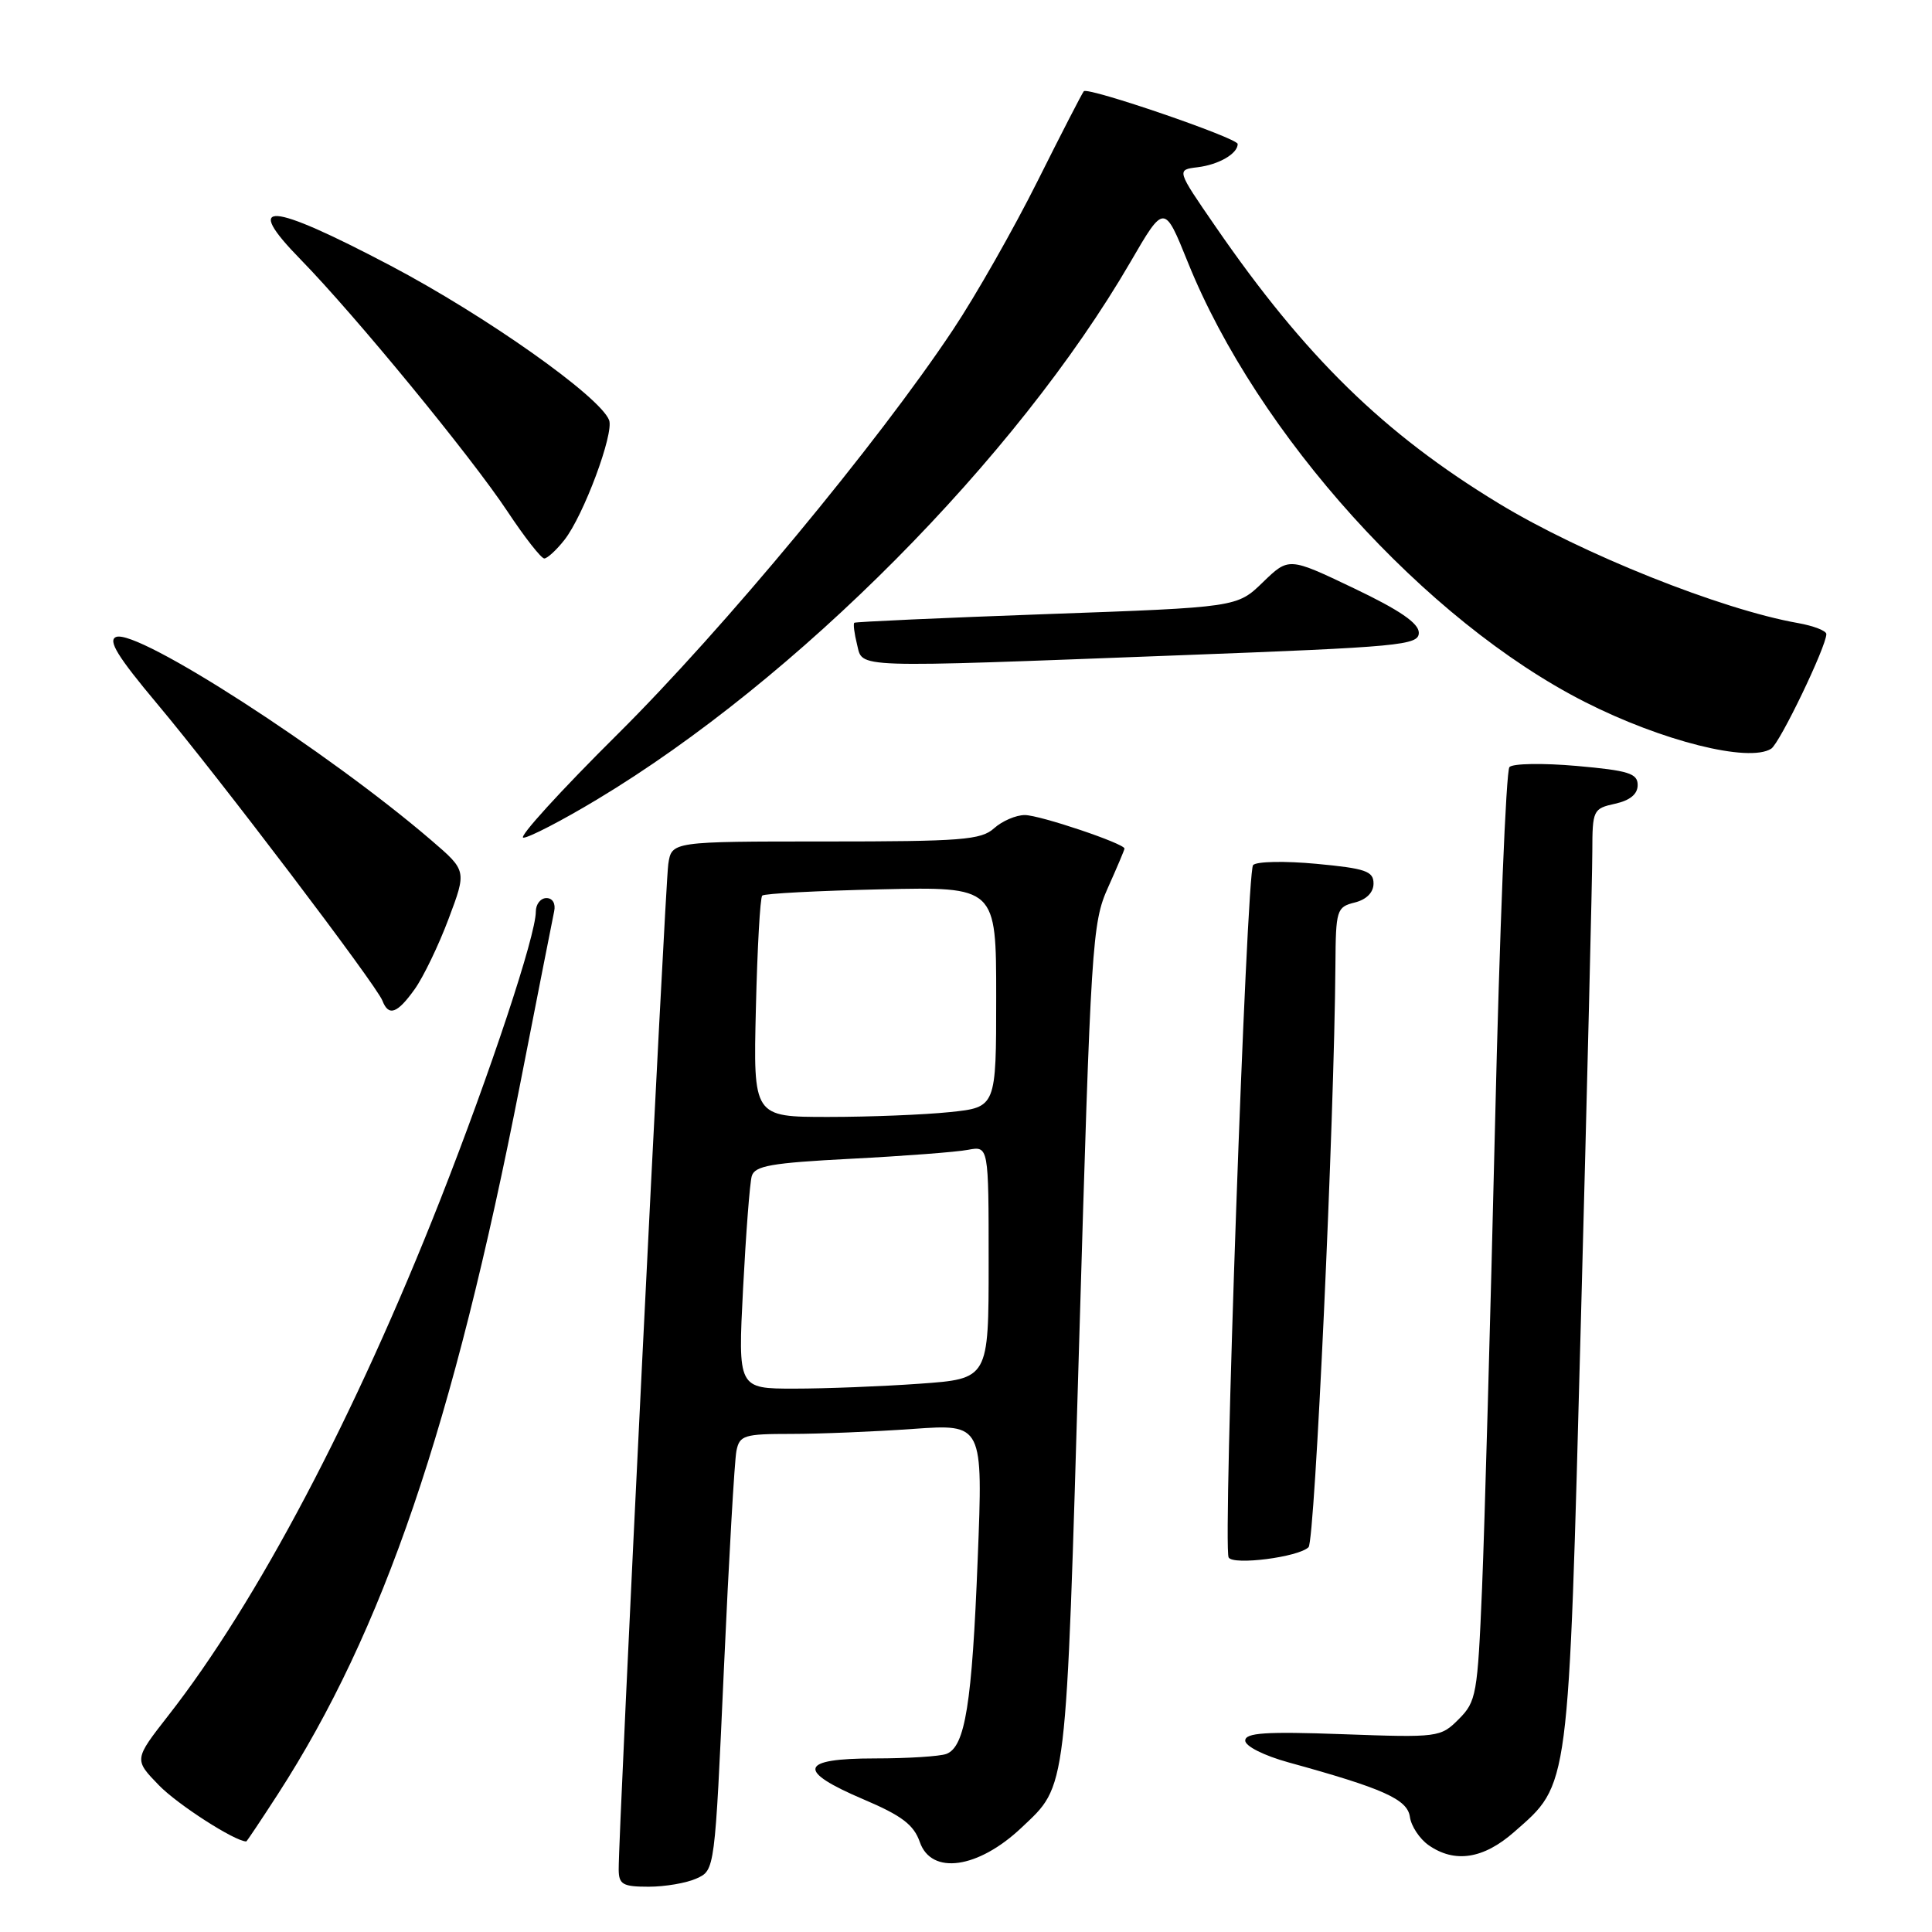 <?xml version="1.0" encoding="UTF-8" standalone="no"?>
<!DOCTYPE svg PUBLIC "-//W3C//DTD SVG 1.1//EN" "http://www.w3.org/Graphics/SVG/1.1/DTD/svg11.dtd" >
<svg xmlns="http://www.w3.org/2000/svg" xmlns:xlink="http://www.w3.org/1999/xlink" version="1.1" viewBox="0 0 256 256">
 <g >
 <path fill="currentColor"
d=" M 92.31 248.90 C 94.72 247.81 94.72 247.81 95.92 221.15 C 96.58 206.49 97.33 193.49 97.58 192.25 C 98.00 190.18 98.59 190.00 104.87 190.00 C 108.62 190.00 115.87 189.70 120.97 189.34 C 130.26 188.68 130.26 188.68 129.55 206.59 C 128.80 225.79 127.89 231.44 125.41 232.40 C 124.54 232.73 120.27 233.00 115.92 233.00 C 105.91 233.00 105.47 234.62 114.43 238.43 C 119.49 240.58 121.08 241.79 121.88 244.08 C 123.41 248.49 129.60 247.61 135.34 242.19 C 141.44 236.41 141.22 238.25 142.99 178.00 C 144.55 124.91 144.71 122.29 146.81 117.62 C 148.01 114.94 149.00 112.61 149.00 112.44 C 149.00 111.78 137.78 108.00 135.79 108.00 C 134.62 108.00 132.79 108.79 131.72 109.75 C 130.01 111.30 127.41 111.50 109.39 111.50 C 89.00 111.50 89.00 111.50 88.55 114.50 C 88.13 117.34 81.93 242.98 81.98 247.75 C 82.00 249.70 82.53 250.00 85.95 250.00 C 88.13 250.00 90.99 249.51 92.31 248.90 Z  M 200.63 242.75 C 208.00 236.28 207.81 237.71 209.48 174.87 C 210.31 143.87 210.99 115.95 210.99 112.83 C 211.00 107.34 211.10 107.14 214.00 106.50 C 215.99 106.06 217.00 105.23 217.00 104.02 C 217.00 102.48 215.80 102.10 208.91 101.49 C 204.46 101.10 200.46 101.16 200.01 101.64 C 199.56 102.11 198.70 123.42 198.10 149.00 C 197.49 174.57 196.72 202.21 196.38 210.42 C 195.79 224.53 195.62 225.47 193.29 227.80 C 190.88 230.21 190.60 230.25 177.92 229.79 C 167.70 229.42 165.00 229.60 165.00 230.64 C 165.00 231.38 167.49 232.63 170.75 233.53 C 183.31 236.99 186.49 238.41 186.82 240.75 C 186.99 241.98 188.11 243.66 189.29 244.49 C 192.75 246.91 196.56 246.33 200.63 242.75 Z  M 36.81 237.75 C 50.80 216.10 60.05 188.98 68.95 143.50 C 71.21 131.95 73.23 121.71 73.43 120.75 C 73.65 119.73 73.22 119.00 72.41 119.00 C 71.63 119.00 71.00 119.81 71.00 120.79 C 71.00 123.95 65.00 142.03 58.33 159.00 C 47.06 187.64 34.06 212.29 22.30 227.32 C 17.75 233.15 17.75 233.15 21.06 236.56 C 23.53 239.11 31.12 243.99 32.63 244.00 C 32.71 244.00 34.58 241.19 36.81 237.75 Z  M 173.39 205.01 C 174.23 204.17 176.80 148.62 176.95 127.86 C 177.00 120.56 177.11 120.19 179.50 119.59 C 181.07 119.20 182.00 118.25 182.00 117.07 C 182.00 115.43 180.94 115.07 174.42 114.46 C 170.26 114.07 166.48 114.14 166.04 114.63 C 165.17 115.56 162.01 204.91 162.80 206.37 C 163.38 207.44 172.07 206.33 173.39 205.01 Z  M 54.95 131.07 C 56.10 129.46 58.12 125.27 59.44 121.75 C 61.84 115.37 61.84 115.37 57.17 111.36 C 43.41 99.54 18.25 83.31 15.39 84.40 C 14.25 84.84 15.58 87.00 20.81 93.24 C 28.91 102.89 49.88 130.53 50.67 132.59 C 51.49 134.72 52.64 134.31 54.95 131.07 Z  M 79.09 105.95 C 105.55 90.06 134.68 60.71 149.77 34.75 C 154.27 27.00 154.27 27.00 157.40 34.76 C 166.60 57.58 188.90 82.28 209.98 93.00 C 220.19 98.19 231.73 101.09 234.69 99.21 C 235.83 98.49 242.00 85.66 242.00 84.02 C 242.00 83.58 240.31 82.93 238.25 82.56 C 228.08 80.77 209.59 73.39 198.62 66.72 C 183.39 57.48 172.93 47.26 161.05 30.00 C 155.88 22.50 155.88 22.50 158.69 22.16 C 161.48 21.82 164.00 20.37 164.00 19.08 C 164.00 18.29 144.16 11.49 143.61 12.09 C 143.40 12.32 140.64 17.68 137.48 24.00 C 134.32 30.32 129.28 39.19 126.28 43.69 C 116.27 58.75 95.86 83.36 81.87 97.25 C 74.25 104.81 68.62 111.00 69.35 111.00 C 70.08 111.00 74.47 108.73 79.09 105.95 Z  M 156.25 86.83 C 185.62 85.72 188.00 85.50 188.00 83.84 C 188.00 82.58 185.46 80.84 179.38 77.94 C 170.77 73.83 170.77 73.83 167.34 77.15 C 163.92 80.47 163.92 80.47 138.71 81.37 C 124.84 81.87 113.37 82.39 113.20 82.52 C 113.04 82.65 113.20 83.94 113.56 85.38 C 114.36 88.57 112.34 88.50 156.25 86.83 Z  M 74.79 71.54 C 77.32 68.33 81.38 57.43 80.71 55.67 C 79.50 52.54 64.36 41.84 51.69 35.17 C 35.58 26.70 32.09 26.47 39.84 34.39 C 47.02 41.74 62.38 60.44 67.23 67.75 C 69.51 71.19 71.71 74.00 72.12 74.00 C 72.52 74.00 73.73 72.89 74.79 71.54 Z  M 98.46 170.75 C 98.84 163.46 99.35 156.76 99.61 155.85 C 100.00 154.47 102.18 154.09 112.79 153.54 C 119.78 153.18 126.74 152.65 128.25 152.36 C 131.00 151.84 131.00 151.84 131.00 167.27 C 131.00 182.70 131.00 182.70 121.85 183.35 C 116.81 183.71 109.34 184.00 105.23 184.00 C 97.78 184.00 97.78 184.00 98.46 170.75 Z  M 100.16 133.58 C 100.35 125.65 100.72 118.94 101.00 118.67 C 101.28 118.40 108.36 118.03 116.75 117.84 C 132.00 117.50 132.00 117.50 132.00 132.11 C 132.00 146.72 132.00 146.72 125.85 147.36 C 122.47 147.71 115.23 148.00 109.76 148.00 C 99.81 148.00 99.81 148.00 100.16 133.58 Z "/>
</g>
</svg>